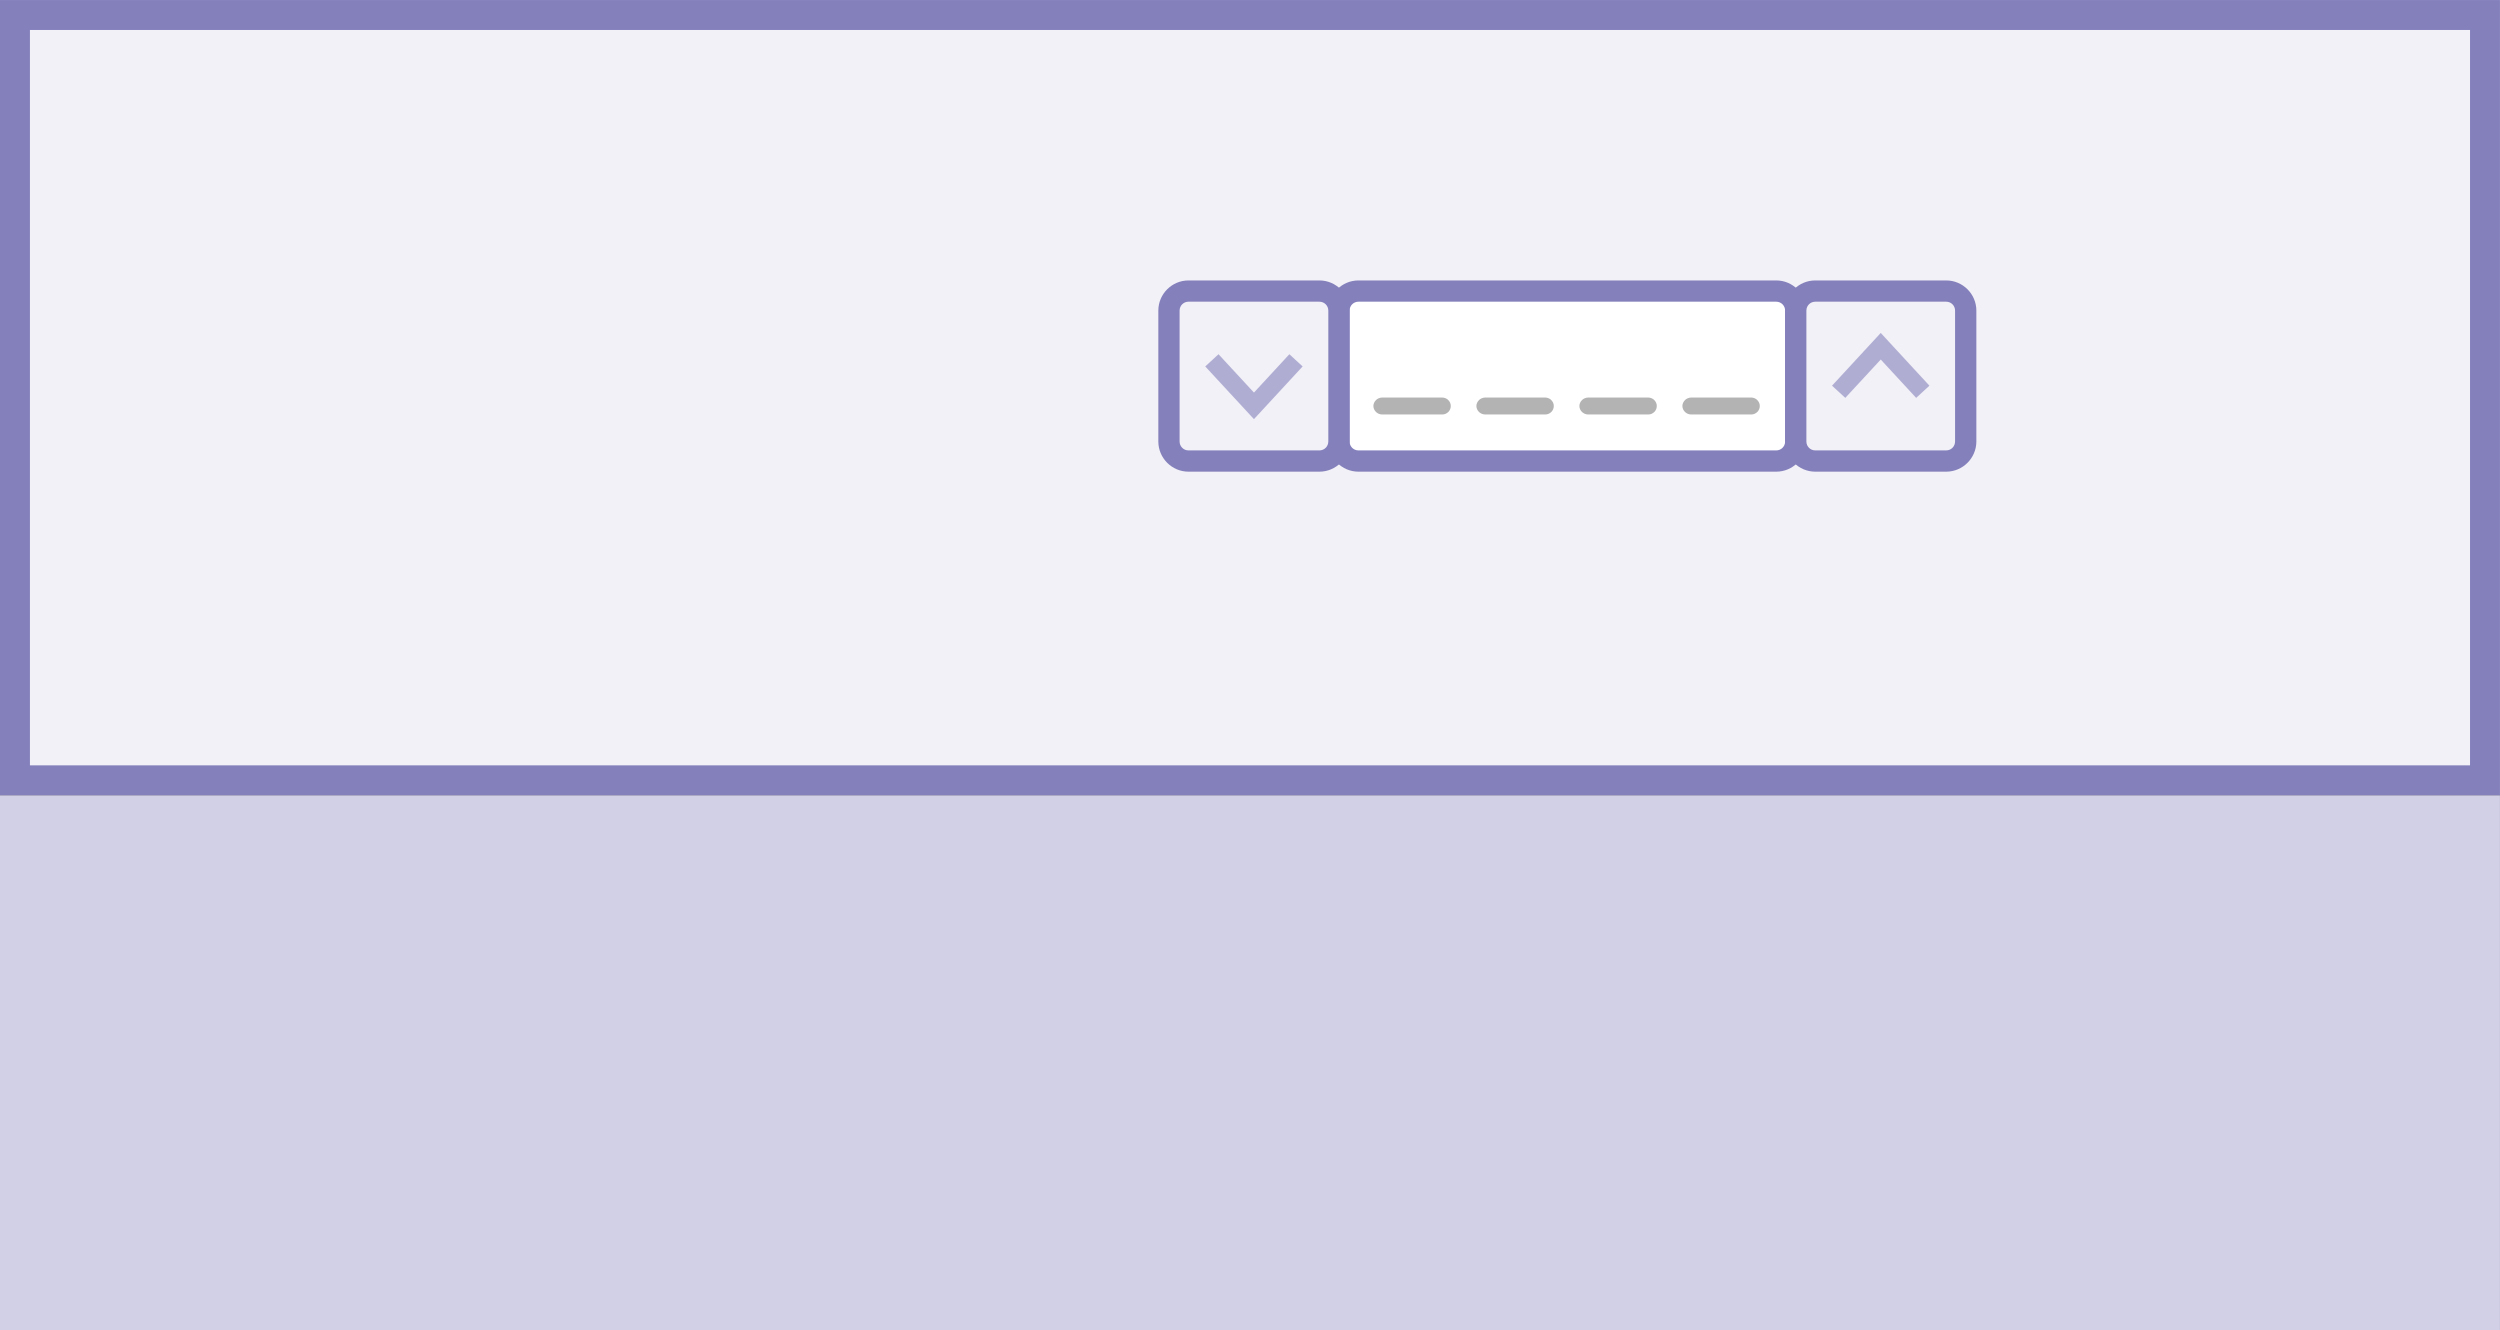 <?xml version="1.0" encoding="UTF-8"?>
<!DOCTYPE svg PUBLIC "-//W3C//DTD SVG 1.1//EN" "http://www.w3.org/Graphics/SVG/1.1/DTD/svg11.dtd">
<!-- Creator: CorelDRAW X7 -->
<svg xmlns="http://www.w3.org/2000/svg" xml:space="preserve" width="6.573in" height="3.497in" version="1.1" style="shape-rendering:geometricPrecision; text-rendering:geometricPrecision; image-rendering:optimizeQuality; fill-rule:evenodd; clip-rule:evenodd"
viewBox="0 0 65728 34967"
 xmlns:xlink="http://www.w3.org/1999/xlink">
 <rect x="0" y="0" width="65728" height="34967" fill="#333333" stroke="none"/>
 <defs>
  <style type="text/css">
   <![CDATA[
    .fil2 {fill:#8480BC}
    .fil0 {fill:#D2D0E7}
    .fil1 {fill:#F2F1F7}
    .fil3 {fill:white}
    .fil4 {fill:#B0ADD3;fill-rule:nonzero}
    .fil5 {fill:#B3B3B3;fill-rule:nonzero}
   ]]>
  </style>
 </defs>
 <g id="Layer_x0020_1">
  <g id="_2622975365504">
   <polygon class="fil0" points="65727,34967 0,34967 0,20908 65727,20908 "/>
   <g>
    <polygon class="fil1" points="0,0 65727,0 65727,20908 0,20908 "/>
    <path class="fil2" d="M0 0l65727 0 0 20908 -65727 0 0 -20908zm64940 787l-64153 0 0 19334 64153 0 0 -19334z"/>
   </g>
   <g>
    <g>
     <path class="fil3" d="M35151 11726l0 -3680c0,-140 140,-251 317,-251l11479 0c177,0 317,111 317,251l0 3680c0,140 -140,251 -317,251l-11479 0c-177,0 -317,-111 -317,-251z"/>
     <path class="fil2" d="M35716 12400l10983 0c436,0 793,-357 793,-793l0 -3441c0,-437 -357,-794 -793,-794l-10983 0c-436,0 -793,357 -793,794l0 3441c0,436 357,793 793,793zm10983 -559l-10983 0c-131,0 -234,-104 -234,-234l0 -3441c0,-131 103,-235 234,-235l10983 0c130,0 234,104 234,235l0 3441c0,130 -104,234 -234,234z"/>
    </g>
    <g>
     <path class="fil1" d="M35131 7982l0 3808c0,144 -115,259 -259,259l-3808 0c-144,0 -259,-115 -259,-259l0 -3808c0,-144 115,-259 259,-259l3808 0c144,0 259,115 259,259z"/>
     <path class="fil2" d="M31247 7372l3441 0c437,0 794,357 794,793l0 3441c0,437 -357,794 -794,794l-3441 0c-436,0 -793,-357 -793,-794l0 -3441c0,-436 357,-793 793,-793zm3441 559l-3441 0c-130,0 -234,104 -234,234l0 3441c0,131 104,235 234,235l3441 0c131,0 235,-104 235,-235l0 -3441c0,-130 -104,-234 -235,-234z"/>
    </g>
    <g>
     <path class="fil1" d="M51610 7982l0 3808c0,144 -115,259 -260,259l-3807 0c-145,0 -259,-115 -259,-259l0 -3808c0,-144 114,-259 259,-259l3807 0c145,0 260,115 260,259z"/>
     <path class="fil2" d="M47726 7372l3441 0c437,0 794,357 794,793l0 3441c0,437 -357,794 -794,794l-3441 0c-436,0 -793,-357 -793,-794l0 -3441c0,-436 357,-793 793,-793zm3441 559l-3441 0c-130,0 -234,104 -234,234l0 3441c0,131 104,235 234,235l3441 0c131,0 234,-104 234,-235l0 -3441c0,-130 -103,-234 -234,-234z"/>
    </g>
    <polygon class="fil4" points="31687,9633 32968,11019 34248,9633 33899,9312 32968,10320 32036,9312 "/>
    <polygon class="fil4" points="50727,10139 49447,8752 48166,10139 48515,10460 49447,9452 50378,10460 "/>
    <path class="fil5" d="M36108 10673c0,-31 7,-60 20,-86 12,-27 29,-50 50,-71 21,-20 45,-36 73,-47 28,-12 57,-18 89,-18l1579 0c30,0 59,6 86,18 27,11 51,27 71,47 20,21 37,44 49,71 12,26 18,55 18,86 0,32 -6,61 -18,88 -12,28 -29,51 -49,71 -20,19 -44,35 -71,47 -27,12 -56,17 -86,17l-1581 0c-30,0 -59,-5 -87,-17 -28,-12 -52,-28 -73,-47 -21,-20 -38,-43 -50,-71 -13,-27 -20,-56 -20,-88zm2708 0c0,-31 7,-60 20,-86 12,-27 29,-50 50,-71 21,-20 45,-36 73,-47 28,-12 57,-18 89,-18l1579 0c30,0 59,6 86,18 27,11 51,27 71,47 20,21 37,44 49,71 12,26 18,55 18,86 0,32 -6,61 -18,88 -12,28 -29,51 -49,71 -20,19 -44,35 -71,47 -27,12 -56,17 -86,17l-1581 0c-30,0 -59,-5 -87,-17 -28,-12 -52,-28 -73,-47 -21,-20 -38,-43 -50,-71 -13,-27 -20,-56 -20,-88zm2708 0c0,-31 7,-60 20,-86 12,-27 29,-50 50,-71 21,-20 45,-36 73,-47 28,-12 57,-18 89,-18l1579 0c30,0 59,6 86,18 27,11 51,27 71,47 20,21 37,44 49,71 12,26 18,55 18,86 0,32 -6,61 -18,88 -12,28 -29,51 -49,71 -20,19 -44,35 -71,47 -27,12 -56,17 -86,17l-1581 0c-30,0 -59,-5 -87,-17 -28,-12 -52,-28 -73,-47 -21,-20 -38,-43 -50,-71 -13,-27 -20,-56 -20,-88zm2708 0c0,-31 7,-60 20,-86 12,-27 29,-50 50,-71 21,-20 45,-36 73,-47 28,-12 57,-18 89,-18l1579 0c30,0 59,6 86,18 27,11 51,27 71,47 20,21 37,44 49,71 12,26 18,55 18,86 0,32 -6,61 -18,88 -12,28 -29,51 -49,71 -20,19 -44,35 -71,47 -27,12 -56,17 -86,17l-1581 0c-30,0 -59,-5 -87,-17 -28,-12 -52,-28 -73,-47 -21,-20 -38,-43 -50,-71 -13,-27 -20,-56 -20,-88z"/>
   </g>
  </g>
 </g>
</svg>

